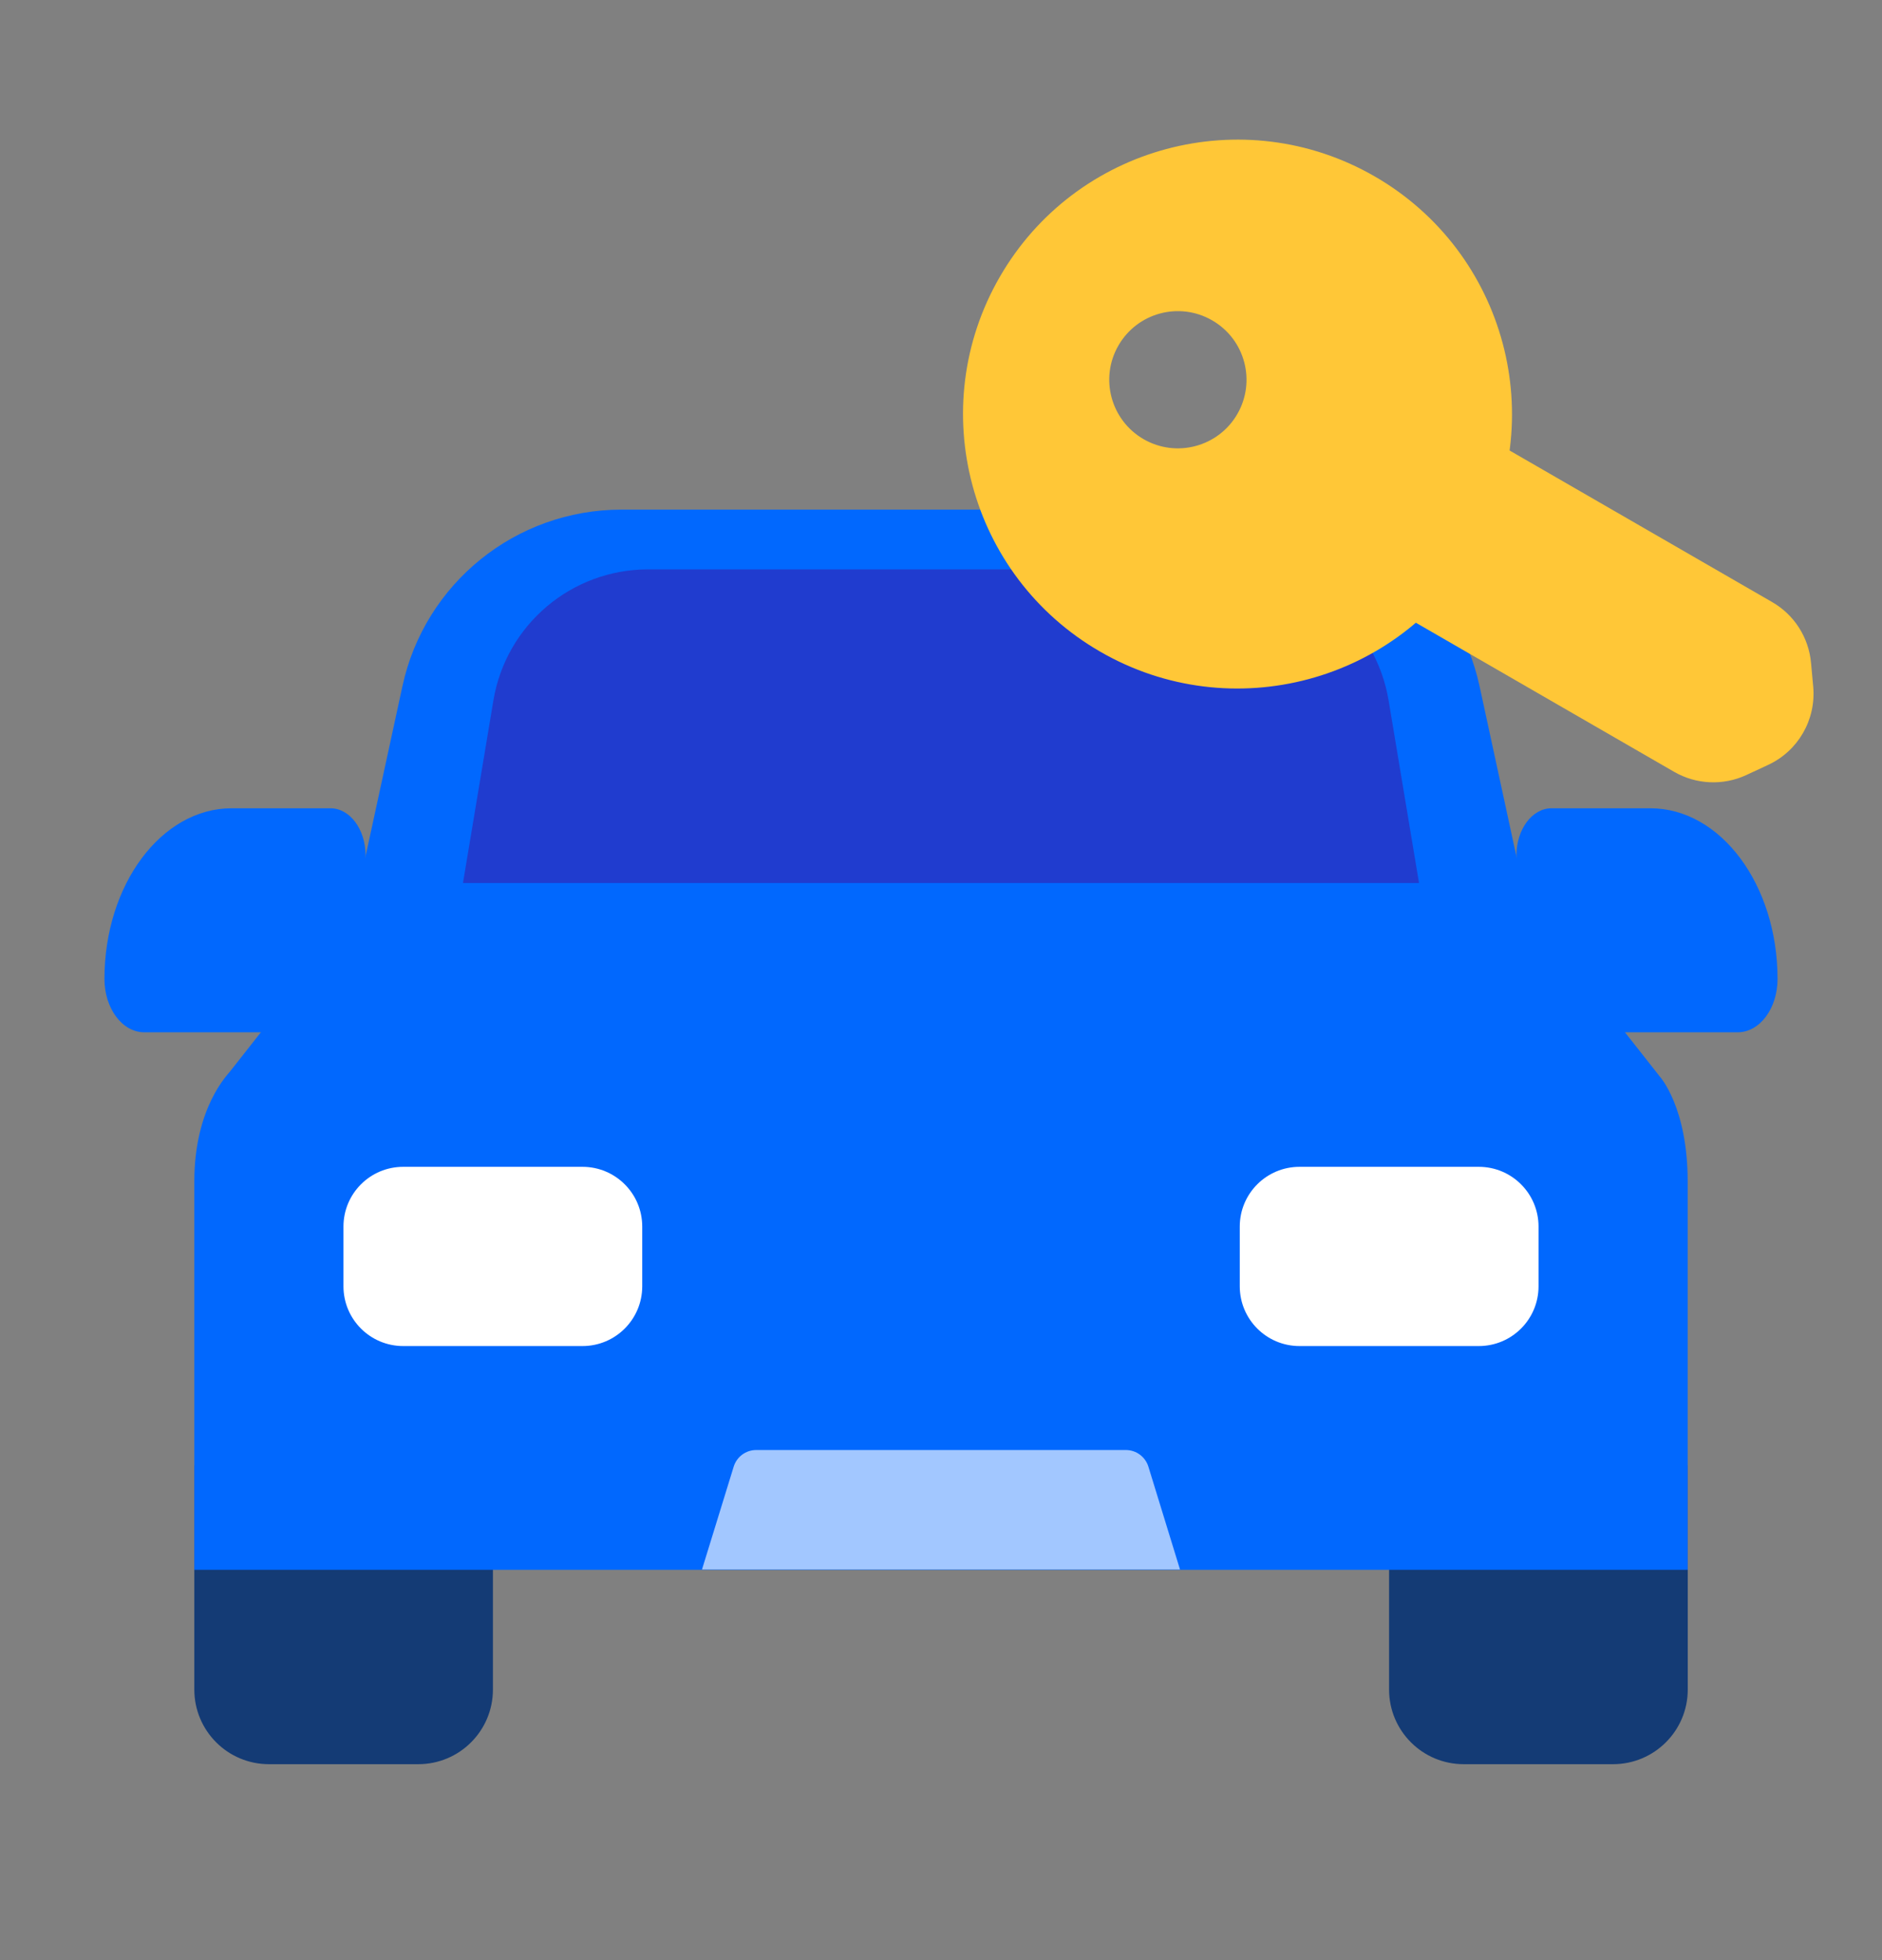 <svg width="24" height="25" viewBox="0 0 24 25" fill="none" xmlns="http://www.w3.org/2000/svg">
<rect x="0" y="0" width="24" height="25" fill="#808080" stroke="none"/>
<path d="M2.478 18.692H6.286V21.549C6.286 22.075 5.86 22.501 5.334 22.501H3.43C2.904 22.501 2.478 22.075 2.478 21.549V18.692Z" fill="#143B75"/>
<path d="M17.714 18.692H21.523V21.549C21.523 22.075 21.096 22.501 20.57 22.501H18.666C18.14 22.501 17.714 22.075 17.714 21.549V18.692Z" fill="#143B75"/>
<path fill-rule="evenodd" clip-rule="evenodd" d="M2.938 13.66L4.387 11.819C4.893 10.364 6.326 7.452 8.01 7.452H8.059H10.165H13.884H16.038H16.234C16.724 7.452 17.153 7.693 17.396 8.056C18.461 8.987 19.299 10.777 19.662 11.819L21.166 13.73C21.166 13.73 21.522 14.118 21.522 15.07V19.654C21.522 19.857 21.522 20.022 21.522 20.022H2.478C2.478 20.022 2.478 19.857 2.478 19.654V15.07C2.478 14.118 2.91 13.701 2.938 13.66Z" fill="#0168FE"/>
<path d="M9.356 18.707C9.395 18.58 9.511 18.494 9.644 18.494H14.357C14.489 18.494 14.606 18.58 14.645 18.707L15.048 20.018H8.952L9.356 18.707Z" fill="#A2C7FF"/>
<path d="M4.38 15.644C4.38 15.223 4.721 14.882 5.142 14.882H7.428C7.849 14.882 8.19 15.223 8.19 15.644V16.406C8.19 16.827 7.849 17.168 7.428 17.168H5.142C4.721 17.168 4.38 16.827 4.38 16.406V15.644Z" fill="white"/>
<path d="M15.81 15.644C15.81 15.223 16.151 14.882 16.572 14.882H18.858C19.279 14.882 19.62 15.223 19.62 15.644V16.406C19.62 16.827 19.279 17.168 18.858 17.168H16.572C16.151 17.168 15.81 16.827 15.81 16.406V15.644Z" fill="white"/>
<path d="M5.132 8.752C5.416 7.438 6.579 6.5 7.924 6.5H16.076C17.42 6.5 18.583 7.438 18.868 8.752L19.617 12.213H4.382L5.132 8.752Z" fill="#0168FE"/>
<path d="M6.292 8.933C6.453 7.969 7.287 7.262 8.265 7.262H15.735C16.713 7.262 17.547 7.969 17.708 8.933L18.096 11.262H5.904L6.292 8.933Z" fill="#203CCF"/>
<path fill-rule="evenodd" clip-rule="evenodd" d="M2.954 10.309C2.058 10.309 1.332 11.284 1.332 12.486C1.332 12.861 1.559 13.166 1.839 13.166H3.766H4.662H5.334V12.113H4.662V10.911C4.662 10.578 4.462 10.309 4.214 10.309H2.954Z" fill="#0168FE"/>
<path fill-rule="evenodd" clip-rule="evenodd" d="M21.046 10.309C21.942 10.309 22.668 11.284 22.668 12.486C22.668 12.861 22.441 13.166 22.161 13.166H20.234H19.338H18.666V12.113H19.338V10.911C19.338 10.578 19.538 10.309 19.786 10.309H21.046Z" fill="#0168FE"/>
<path d="M16.065 6.793C15.587 6.517 15.423 5.905 15.699 5.427L15.949 4.994C16.225 4.516 16.837 4.352 17.315 4.628L22.599 7.679C22.881 7.841 23.066 8.131 23.095 8.455L23.123 8.76C23.16 9.18 22.93 9.579 22.547 9.756L22.27 9.885C21.975 10.022 21.631 10.007 21.349 9.844L16.065 6.793Z" fill="#FFC737"/>
<path fill-rule="evenodd" clip-rule="evenodd" d="M18.812 7.031C19.779 5.357 19.205 3.217 17.531 2.25C15.857 1.284 13.716 1.857 12.75 3.531C11.784 5.205 12.357 7.346 14.031 8.312C15.705 9.279 17.846 8.705 18.812 7.031ZM15.779 5.281C16.02 4.862 15.877 4.327 15.458 4.086C15.04 3.844 14.505 3.987 14.263 4.406C14.021 4.824 14.165 5.359 14.583 5.601C15.002 5.843 15.537 5.699 15.779 5.281Z" fill="#FFC737"/>
</svg>
